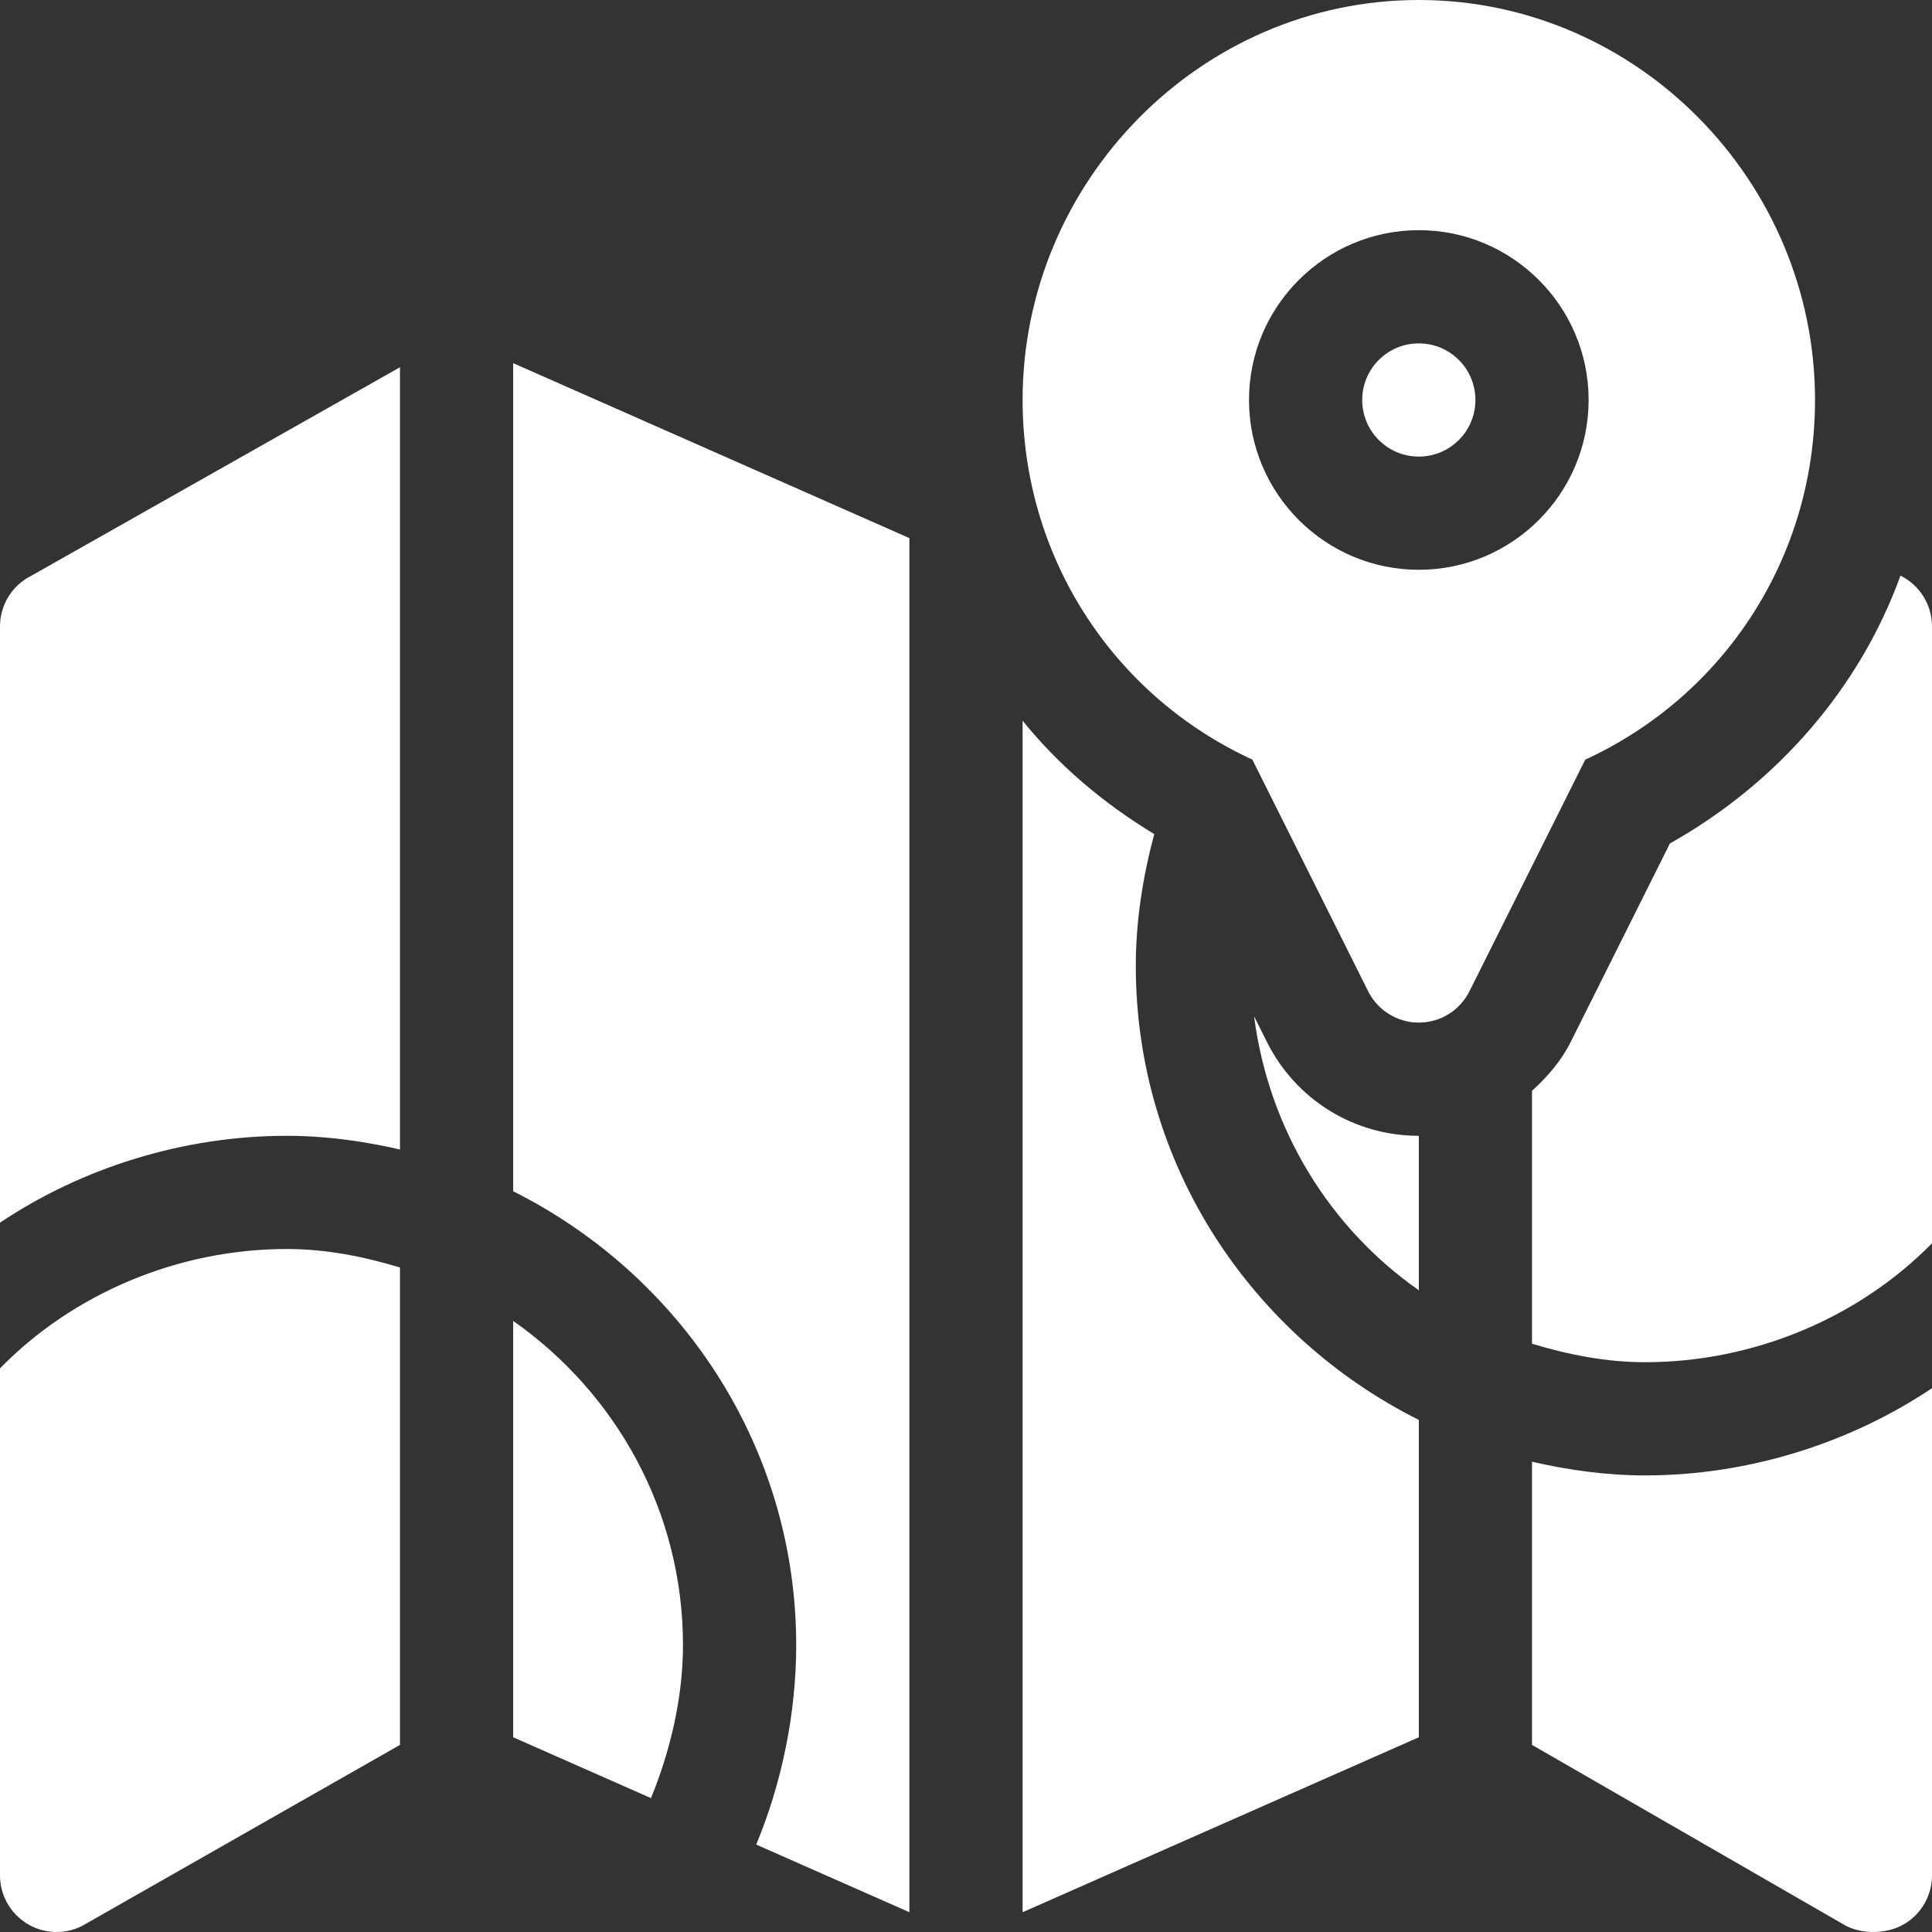 <?xml version="1.0" encoding="UTF-8" standalone="no"?>
<svg
   xmlns:dc="http://purl.org/dc/elements/1.1/"
   xmlns:cc="http://creativecommons.org/ns#"
   xmlns:rdf="http://www.w3.org/1999/02/22-rdf-syntax-ns#"
   xmlns:svg="http://www.w3.org/2000/svg"
   xmlns="http://www.w3.org/2000/svg"
   xmlns:sodipodi="http://sodipodi.sourceforge.net/DTD/sodipodi-0.dtd"
   xmlns:inkscape="http://www.inkscape.org/namespaces/inkscape"
   id="Capa_1"
   enable-background="new 0 0 512 512"
   height="512"
   viewBox="0 0 512 512"
   width="512"
   version="1.1"
   sodipodi:docname="icon_map.svg"
   inkscape:version="0.92.4 (f8dce91, 2019-08-02)">
  <rect x="0" y="0" width="512" height="512" fill="#333333" stroke="none"/>
  <defs
     id="defs25" />
  <sodipodi:namedview
     pagecolor="#ffffff"
     bordercolor="#666666"
     borderopacity="1"
     objecttolerance="10"
     gridtolerance="10"
     guidetolerance="10"
     inkscape:pageopacity="0"
     inkscape:pageshadow="2"
     inkscape:window-width="1879"
     inkscape:window-height="1043"
     id="namedview23"
     showgrid="false"
     inkscape:zoom="0.4609375"
     inkscape:cx="256"
     inkscape:cy="256"
     inkscape:window-x="41"
     inkscape:window-y="0"
     inkscape:window-maximized="1"
     inkscape:current-layer="Capa_1" />
  <path
     d="m181 436c0-35.559-17.871-66.932-45-85.937v110.332l36.517 16.124c5.118-12.476 8.483-26.715 8.483-40.519z"
     id="path2"
     style="fill:#ffffff" />
  <path
     d="m376 376.298c-44.258-22.181-75-67.509-75-120.298 0-11.957 1.855-23.63 4.889-34.957-13.482-8.152-25.318-18.208-34.889-30.048v315.762l105-46.362z"
     id="path4"
     style="fill:#ffffff" />
  <path
     d="m503.709 152.582-.064-.033c-10.779 29.758-32.593 54.97-61.097 70.975l-26.294 52.603c-2.562 5.105-6.207 9.267-10.254 12.947v67.029c9.569 2.88 19.506 4.896 30 4.896 28.564 0 56.496-11.642 76-31.522v-163.477c0-5.684-3.208-10.869-8.291-13.418z"
     id="path6"
     style="fill:#ffffff" />
  <path
     d="m335.761 276.156-3.413-6.828c3.856 29.962 20.006 56.043 43.652 72.609v-40.937c-17.139 0-32.549-9.521-40.239-24.844z"
     id="path8"
     style="fill:#ffffff" />
  <path
     d="m406 387.375v75.042l83.291 48.001c4.735 2.351 11.25 2.04 15.59-.659 4.424-2.739 7.119-7.559 7.119-12.759v-129.117c-21.877 14.658-48.78 23.117-76 23.117-10.344 0-20.317-1.412-30-3.625z"
     id="path10"
     style="fill:#ffffff" />
  <path
     d="m21.709 510.418 84.291-48.001v-126.521c-9.569-2.88-19.506-4.896-30-4.896-28.964 0-56.686 11.885-76 31.62v134.38c0 5.2 2.695 10.02 7.119 12.759 4.331 2.693 9.844 3.016 14.59.659z"
     id="path12"
     style="fill:#ffffff" />
  <path
     d="m106 304.625v-207.306l-97.709 55.263c-5.083 2.549-8.291 7.734-8.291 13.418v158.016c21.703-14.524 48.523-23.016 76-23.016 10.344 0 20.317 1.412 30 3.625z"
     id="path14"
     style="fill:#ffffff" />
  <path
     d="m211 436c0 18.038-3.82 36.576-10.602 52.83l40.602 17.928v-364.153l-105-46.363v219.459c44.258 22.182 75 67.51 75 120.299z"
     id="path16"
     style="fill:#ffffff" />
  <path
     d="m331.894 201.317 30.688 61.392c2.549 5.083 7.734 8.291 13.418 8.291s10.869-3.208 13.418-8.291l30.688-61.392c37.193-17.153 60.894-53.95 60.894-95.317 0-57.891-47.109-106-105-106s-105 48.109-105 106c0 41.367 23.701 78.164 60.894 95.317zm44.106-140.317c24.814 0 45 20.186 45 45s-20.186 45-45 45-45-20.186-45-45 20.186-45 45-45z"
     id="path18"
     style="fill:#ffffff" />
  <circle
     cx="376"
     cy="106"
     r="15"
     id="circle20"
     style="fill:#ffffff" />
</svg>
